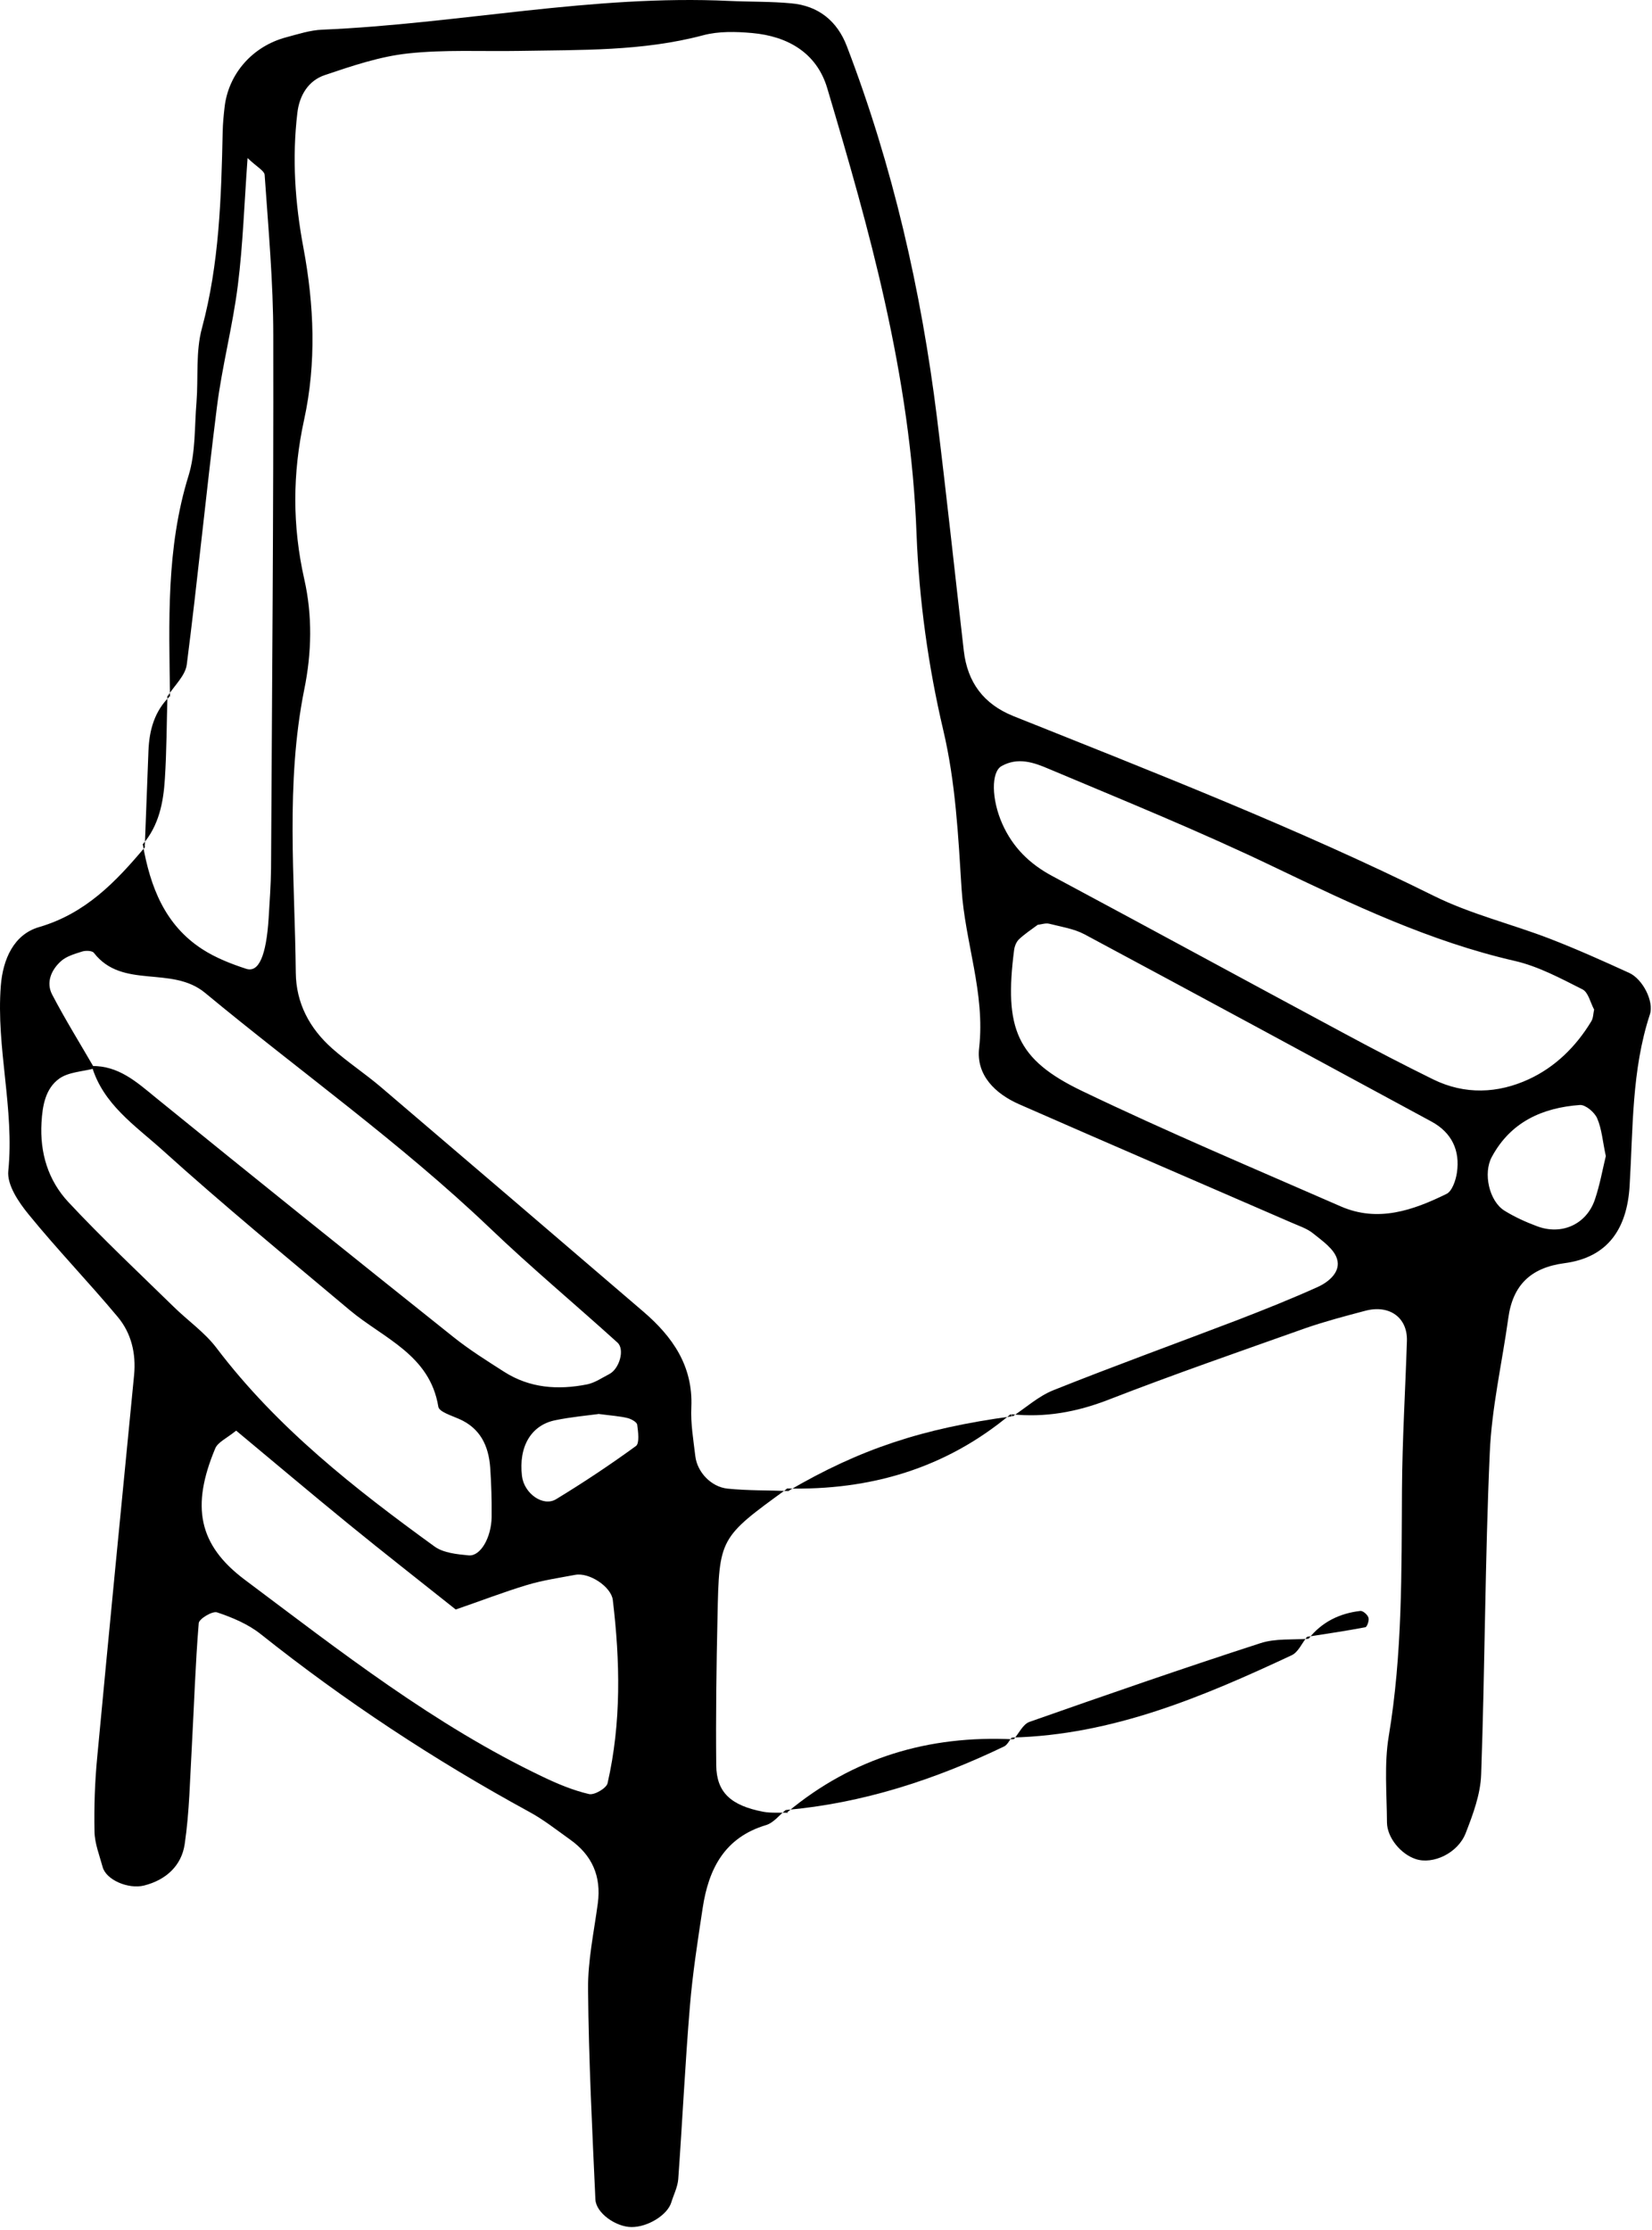 <svg width="509" height="687" viewBox="0 0 509 687" fill="none" xmlns="http://www.w3.org/2000/svg">
<path d="M242.074 557.577C240.107 559.151 238.336 561.512 236.074 562.201C223.188 566.037 218.319 575.775 216.5 587.775C214.975 597.808 213.401 607.891 212.565 618.023C211.09 635.777 210.253 653.532 208.975 671.287C208.778 673.746 207.548 676.107 206.811 678.517C205.581 682.353 199.63 686.042 194.614 686.042C189.843 686.042 183.646 681.763 183.449 677.533C182.466 655.991 181.384 634.449 181.187 612.858C181.089 604.005 183.007 595.152 184.187 586.349C185.318 577.938 182.416 571.446 175.58 566.626C171.449 563.676 167.416 560.479 162.94 558.069C133.825 542.183 106.283 524.034 80.315 503.378C76.479 500.328 71.61 498.263 66.888 496.689C65.462 496.197 61.38 498.657 61.232 499.985C60.2 512.575 59.806 525.166 59.117 537.806C58.527 547.937 58.38 558.118 56.904 568.102C55.921 574.693 51.199 579.119 44.363 580.84C39.543 582.021 32.707 579.119 31.625 575.136C30.641 571.496 29.166 567.856 29.116 564.167C28.969 556.544 29.215 548.921 29.953 541.298C33.641 502.05 37.477 462.852 41.314 423.604C41.953 416.964 40.477 410.718 36.297 405.701C27.346 394.98 17.608 384.898 8.804 374.077C5.706 370.29 2.116 364.978 2.558 360.699C4.476 341.518 -1.229 322.78 0.247 303.697C0.886 295.434 4.28 287.861 12.001 285.598C26.362 281.418 35.707 271.63 44.707 260.908L44.019 260.22C46.281 273.106 50.757 284.91 62.314 292.385C66.396 295.041 71.167 296.91 75.839 298.435C79.725 299.713 82.036 294.451 82.774 282.794C83.069 277.729 83.463 272.614 83.512 267.548C83.807 212.808 84.299 158.117 84.2 103.377C84.2 86.851 82.676 70.375 81.544 53.899C81.446 52.571 79.135 51.44 76.282 48.686C75.249 62.85 74.856 75.441 73.282 87.884C71.708 100.475 68.413 112.82 66.839 125.361C63.495 151.772 60.937 178.331 57.544 204.742C57.101 208.135 53.757 211.135 51.74 214.332L52.38 214.627C52.084 191.758 51.15 168.937 58.085 146.559C60.298 139.428 59.904 131.46 60.544 123.886C61.134 116.263 60.249 108.344 62.216 101.114C67.577 81.195 68.167 60.932 68.61 40.62C68.659 38.062 68.905 35.554 69.2 32.996C70.38 22.717 77.807 14.258 88.135 11.503C91.823 10.52 95.561 9.29 99.299 9.143C141.202 7.372 182.564 -1.727 224.762 0.29C231.107 0.585 237.5 0.438 243.796 1.028C252.156 1.766 257.96 6.487 260.911 14.209C275.075 51.194 283.83 89.507 288.699 128.706C291.649 152.608 294.207 176.56 296.961 200.512C298.092 210.201 303.06 216.89 312.208 220.578C355.832 238.038 399.653 255.105 441.851 276.007C453.163 281.614 465.704 284.614 477.557 289.188C485.82 292.385 493.935 296.025 502.001 299.713C506.083 301.582 509.673 308.419 508.345 312.501C502.689 329.715 503.181 347.617 502.099 365.372C501.312 378.258 495.607 387.356 481.983 389.127C471.655 390.504 466.098 395.865 464.721 406.046C462.803 419.866 459.606 433.637 459.016 447.507C457.54 480.508 457.54 513.608 456.36 546.609C456.163 552.708 453.851 558.905 451.589 564.709C449.179 570.906 441.458 574.447 436.195 572.676C431.67 571.201 427.392 566.135 427.342 561.413C427.293 552.561 426.457 543.462 427.883 534.855C432.113 509.575 431.818 484.197 431.966 458.77C432.064 443.523 432.998 428.276 433.49 413.03C433.687 405.849 428.08 401.816 420.654 403.783C414.506 405.406 408.358 407.03 402.358 409.095C381.997 416.325 361.537 423.407 341.422 431.227C331.634 435.014 321.946 436.735 311.617 435.653L311.962 436.342C316.142 433.588 319.978 430.096 324.503 428.276C343.34 420.751 362.471 413.817 381.406 406.587C389.669 403.39 397.932 400.095 405.997 396.455C409.489 394.881 413.178 391.734 411.948 387.799C411.014 384.7 407.424 382.241 404.62 379.979C402.702 378.405 400.145 377.619 397.833 376.586C369.898 364.438 341.963 352.437 314.076 340.191C306.65 336.945 300.699 331.19 301.683 322.829C303.601 305.959 297.305 290.221 296.273 273.794C295.24 257.416 294.453 241.137 290.617 224.857C285.994 205.233 283.19 184.823 282.403 164.658C281.518 140.362 277.879 116.656 272.665 93.147C267.747 70.916 261.353 48.931 254.861 27.095C251.615 16.274 242.714 11.16 231.746 10.176C226.779 9.733 221.418 9.585 216.647 10.864C197.958 15.832 178.925 15.34 159.891 15.684C148.481 15.881 136.972 15.241 125.661 16.471C117.005 17.405 108.447 20.308 100.135 23.111C95.069 24.783 92.266 29.308 91.627 34.718C89.954 48.686 90.889 62.555 93.496 76.376C96.791 93.983 97.528 111.787 93.692 129.345C90.102 145.772 90.053 162.002 93.742 178.38C96.299 189.643 96.053 201.103 93.742 212.414C87.938 241.334 90.84 270.548 91.135 299.664C91.233 309.058 95.414 316.829 102.348 322.977C107.07 327.157 112.431 330.698 117.25 334.781C144.251 357.798 171.252 380.914 198.204 404.029C207.204 411.751 213.549 420.751 213.008 433.44C212.762 438.457 213.647 443.572 214.237 448.588C214.827 453.457 219.057 458.032 224.172 458.573C230.467 459.212 236.812 459.065 243.156 459.31L242.468 458.622C221.664 473.721 221.565 473.721 221.073 498.066C220.729 513.313 220.532 528.56 220.68 543.806C220.778 552.167 225.205 556.2 235.189 558.118C237.648 558.561 240.254 558.315 242.812 558.413L242.271 557.774L242.074 557.577ZM28.231 328.387C36.543 328.239 42.1 333.305 48.051 338.174C78.446 362.864 109.037 387.406 139.677 411.849C144.596 415.784 150.006 419.178 155.317 422.571C163.236 427.637 171.941 428.227 180.892 426.456C183.302 425.964 185.466 424.44 187.679 423.309C190.827 421.735 192.597 415.685 190.236 413.57C177.154 401.717 163.58 390.406 150.842 378.209C123.349 351.994 92.364 330.01 63.2 305.861C52.871 297.304 37.723 304.878 28.92 293.516C28.379 292.828 26.362 292.778 25.28 293.123C22.969 293.86 20.362 294.598 18.69 296.172C15.788 298.828 14.116 302.664 16.083 306.402C20.116 314.124 24.739 321.55 29.116 329.125C25.428 330.108 21.149 330.207 18.247 332.272C14.018 335.322 13.083 340.535 12.788 345.797C12.247 355.191 14.854 363.651 21.1 370.339C31.428 381.406 42.494 391.783 53.363 402.407C57.789 406.784 63.101 410.423 66.79 415.342C85.43 439.884 109.283 458.573 133.923 476.426C136.677 478.393 140.809 478.787 144.399 479.131C148.038 479.475 151.383 473.672 151.481 467.278C151.53 462.212 151.383 457.147 151.038 452.081C150.547 445.392 147.989 439.932 141.399 437.08C139.087 436.047 135.3 434.916 135.054 433.342C132.448 417.308 118.136 412.292 107.758 403.587C88.381 387.307 68.757 371.175 49.97 354.207C41.658 346.732 31.723 340.141 28.28 328.387H28.231ZM491.131 310.927C490 308.812 489.361 305.664 487.59 304.779C480.852 301.385 474.016 297.697 466.786 296.025C440.572 290.025 416.67 278.614 392.62 267.105C369.8 256.138 346.291 246.596 322.929 236.76C318.552 234.891 313.634 233.169 308.617 235.973C305.322 237.792 305.47 246.252 308.814 253.777C312.06 261.056 317.224 266.121 324.208 269.859C354.356 285.991 384.407 302.369 414.555 318.55C423.506 323.37 432.507 328.042 441.605 332.518C451.343 337.289 461.524 336.846 471.016 332.469C479.131 328.731 485.574 322.435 490.295 314.615C490.935 313.582 490.885 312.156 491.18 310.927H491.131ZM72.741 440.719C69.839 443.08 67.085 444.26 66.298 446.228C58.921 463.884 60.986 475.836 75.446 486.656C104.857 508.69 133.874 531.461 167.367 547.397C171.892 549.561 176.613 551.528 181.482 552.659C183.105 553.052 186.794 550.889 187.187 549.364C191.466 530.675 191.073 511.788 188.81 492.853C188.318 488.82 181.58 484.295 177.203 485.131C172.236 486.066 167.219 486.804 162.449 488.23C155.268 490.394 148.284 493.099 140.415 495.804C129.054 486.755 118.136 478.245 107.414 469.491C95.709 459.95 84.2 450.212 72.839 440.769L72.741 440.719ZM319.634 284.959C317.716 286.385 315.699 287.712 313.978 289.335C313.142 290.122 312.601 291.5 312.453 292.68C309.355 316.829 313.191 326.37 333.356 336.059C359.57 348.65 386.423 359.962 413.08 371.618C424.539 376.635 435.359 372.848 445.687 367.782C447.409 366.946 448.54 363.601 448.884 361.289C449.917 354.404 447.31 348.896 441.064 345.502C405.456 326.223 369.849 306.943 334.143 287.811C330.897 286.09 326.962 285.499 323.323 284.565C322.191 284.27 320.864 284.762 319.634 284.909V284.959ZM494.771 356.126C493.787 351.601 493.541 347.814 492.115 344.519C491.328 342.65 488.525 340.289 486.803 340.387C475.246 341.223 465.458 345.6 459.655 356.371C456.901 361.388 458.819 369.995 463.54 372.946C466.639 374.864 470.081 376.438 473.524 377.717C481.147 380.619 488.771 377.176 491.377 369.602C492.951 364.978 493.787 360.159 494.771 356.126ZM184.285 435.605C180.99 436.047 176.023 436.49 171.203 437.474C163.629 438.949 159.744 445.638 160.826 454.688C161.465 460.048 167.318 464.278 171.351 461.819C179.761 456.704 187.974 451.245 195.942 445.441C197.073 444.605 196.63 441.113 196.335 438.9C196.237 438.064 194.515 437.129 193.384 436.834C190.974 436.244 188.466 436.097 184.335 435.556L184.285 435.605Z" fill="black"/>
<path d="M402.703 504.214C401.178 506.132 399.998 508.936 398.03 509.87C370.587 522.707 342.799 534.461 311.814 535.248L312.306 535.839C313.929 533.97 315.159 531.166 317.175 530.428C340.832 522.117 364.488 513.903 388.341 506.182C392.965 504.657 398.276 505.198 403.244 504.805L402.752 504.214H402.703Z" fill="black"/>
<path d="M311.421 435.605C291.404 452.376 268.092 459.163 242.32 458.524L243.009 459.212C264.993 446.376 284.125 440.031 311.765 436.293L311.421 435.605Z" fill="black"/>
<path d="M311.765 535.2C310.978 536.134 310.388 537.511 309.355 538.003C288.01 548.233 265.78 555.512 242.074 557.577L242.615 558.217C262.829 541.396 286.19 534.511 312.208 535.79L311.716 535.2H311.765Z" fill="black"/>
<path d="M44.608 260.859C45.002 251.023 45.346 241.186 45.74 231.301C45.986 225.005 47.559 219.152 52.232 214.578L51.592 214.284C51.346 222.792 51.346 231.301 50.805 239.809C50.363 247.137 48.986 254.318 43.92 260.171L44.608 260.859Z" fill="black"/>
<path d="M403.195 504.804C407.277 499.64 412.736 496.984 419.13 496.247C419.916 496.148 421.343 497.378 421.638 498.313C421.933 499.149 421.195 501.165 420.703 501.263C414.752 502.395 408.752 503.28 402.752 504.214L403.244 504.804H403.195Z" fill="black"/>
</svg>
